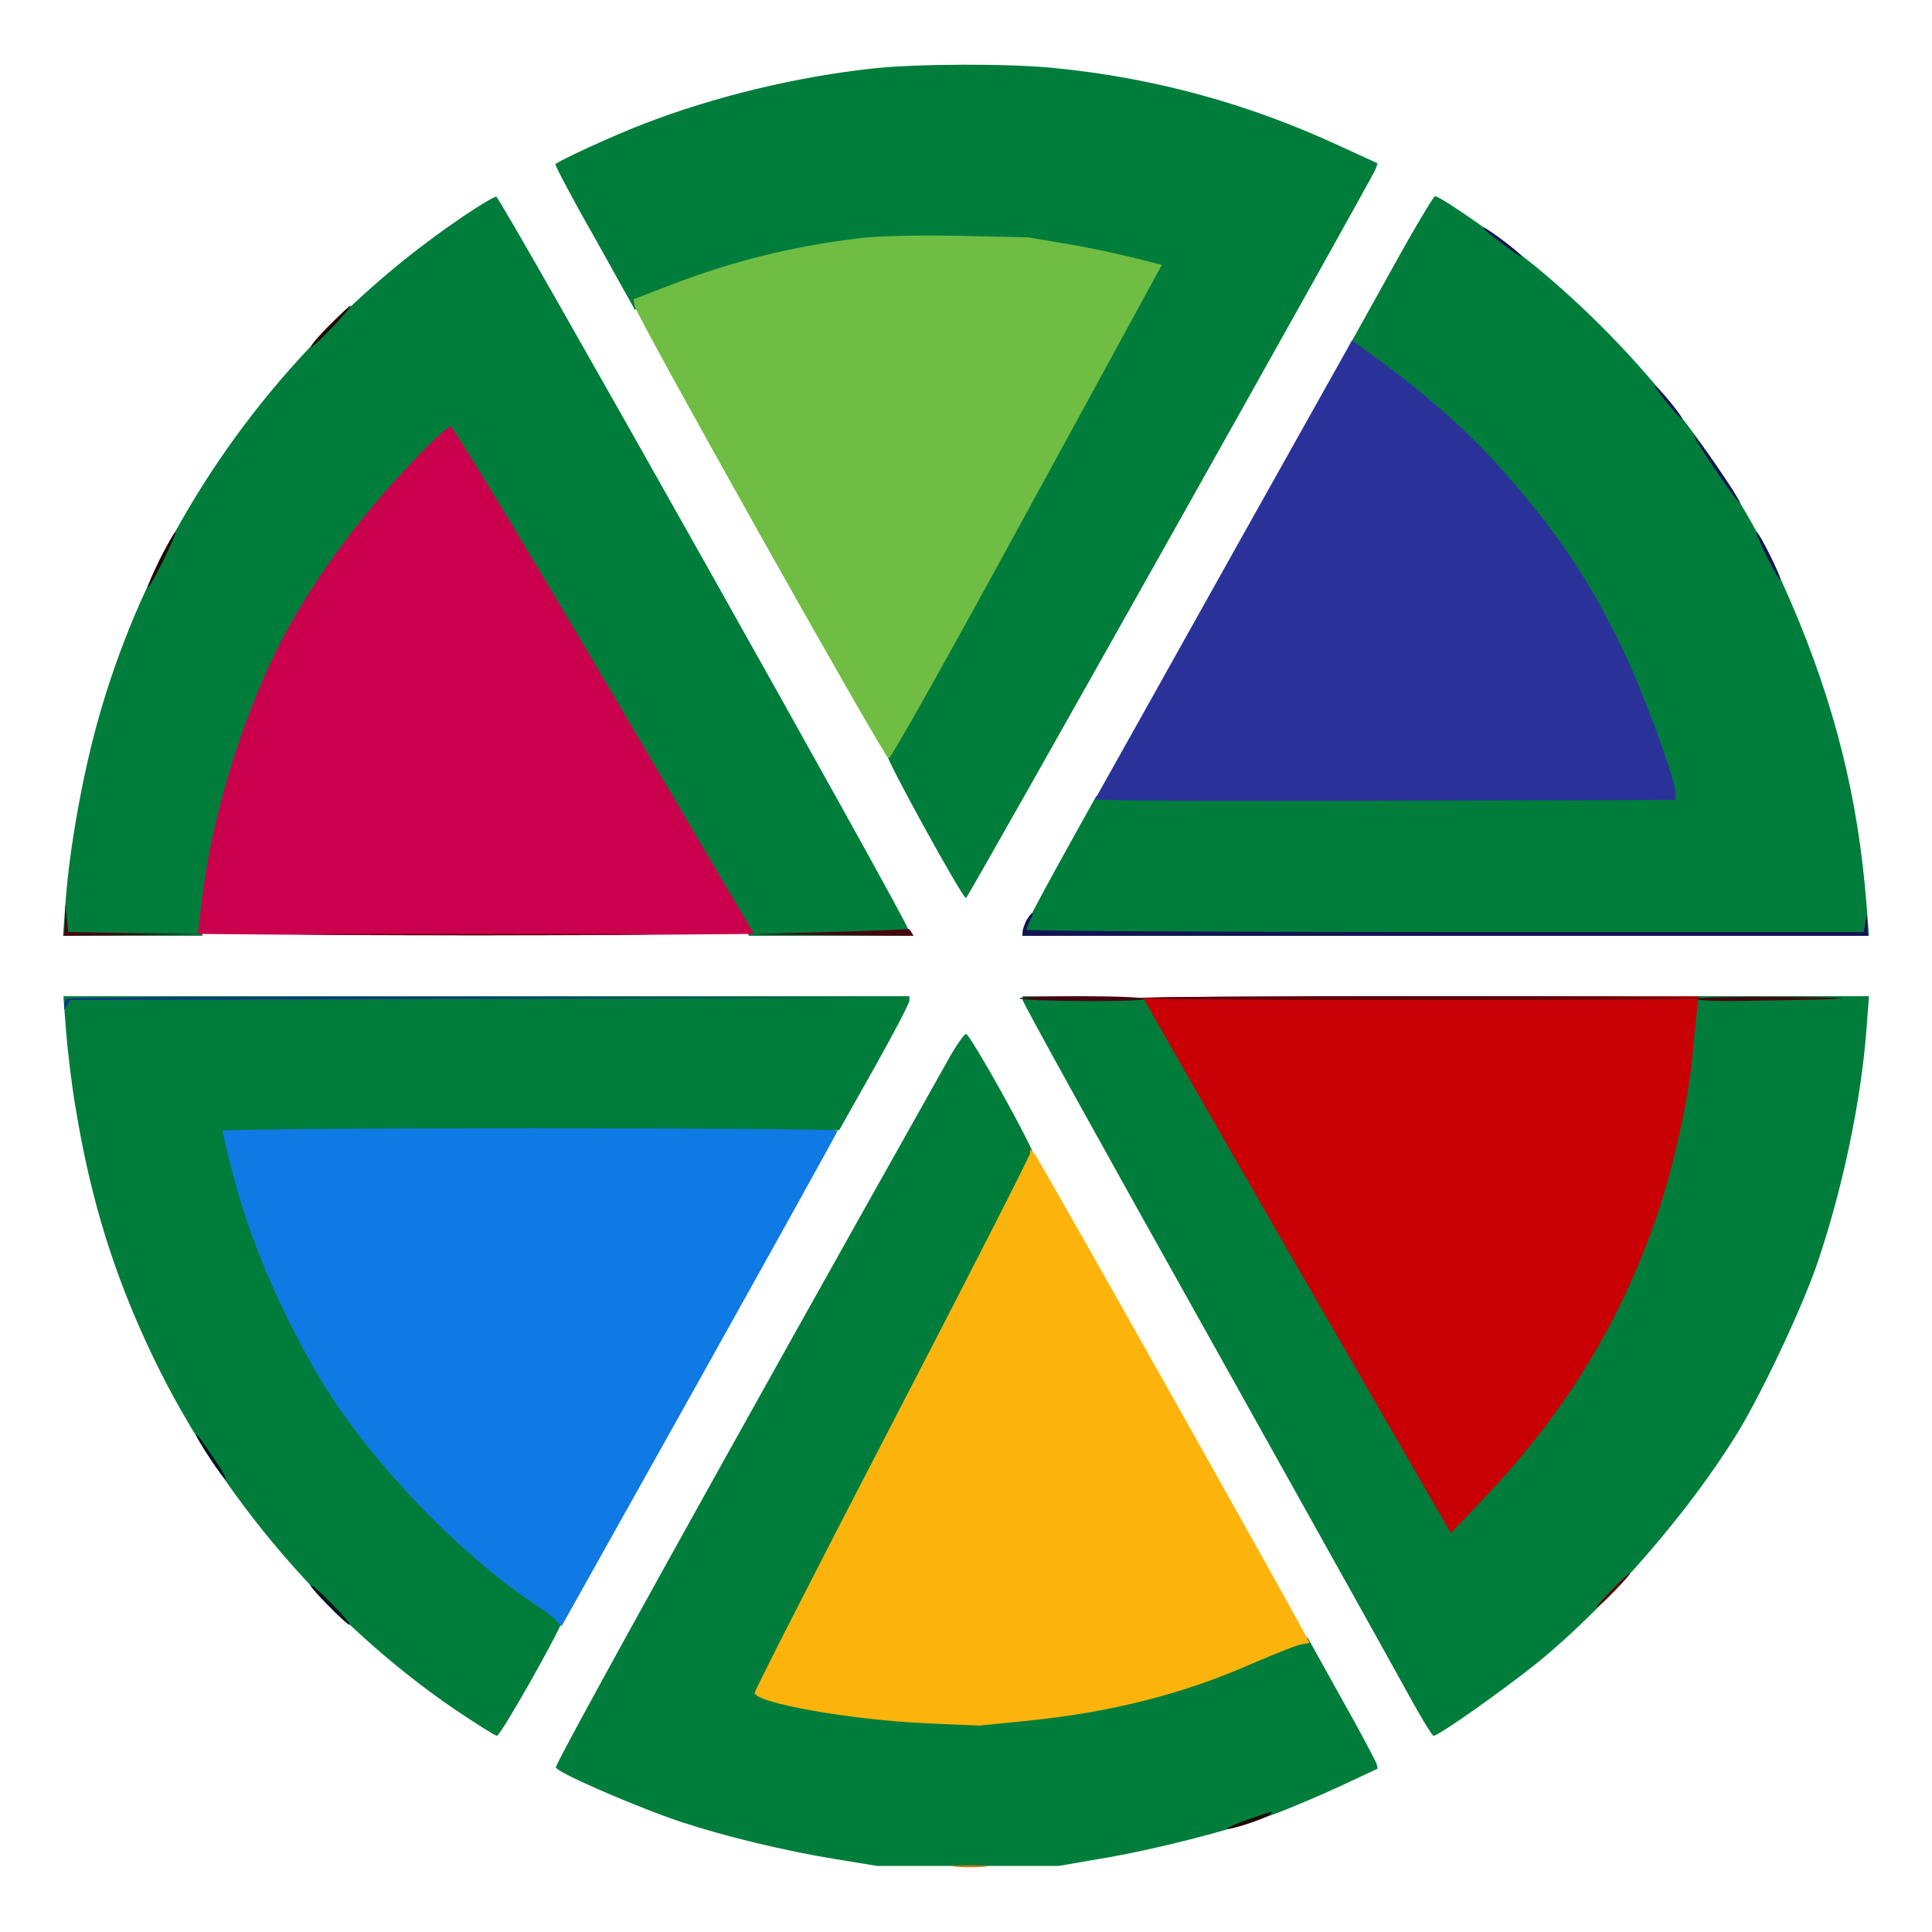<svg width="512pt" height="512pt" viewBox="0 0 512 512" xmlns="http://www.w3.org/2000/svg">
  <rect x="0" y="0" width="512" height="512" fill="#333333" stroke="none"/>
  <g transform="translate(0,512) scale(0.1,-0.1)" fill="#ffffff" stroke="none">
    <path d="M0 2560 l0 -2560 2560 0 2560 0 0 2560 0 2560 -2560 0 -2560 0 0
-2560z m2781 2370 c212 -21 430 -73 625 -149 109 -42 224 -98 224 -107 0 -11
-1064 -1904 -1070 -1904 -3 0 -24 33 -47 73 -22 39 -197 351 -388 692 -432
770 -635 1135 -635 1140 0 9 123 67 224 106 188 73 408 126 613 148 114 12
336 12 454 1z m-946 -1270 c285 -509 529 -944 542 -967 l25 -43 -1112 0 -1112
0 7 83 c10 131 44 318 81 455 149 545 500 1031 972 1348 43 29 78 51 78 50 1
0 235 -417 519 -926z m2235 735 c292 -244 528 -555 668 -885 112 -262 172
-501 197 -782 l7 -78 -1111 0 -1111 0 29 51 c16 28 260 464 542 968 l514 918
87 -58 c48 -33 128 -93 178 -134z m-1687 -1958 c-10 -19 -254 -455 -542 -970
l-525 -935 -102 69 c-332 226 -617 558 -794 924 -72 149 -123 286 -160 430
-31 122 -65 319 -75 438 l-7 77 1111 0 1111 0 -17 -33z m2552 -49 c-16 -190
-65 -419 -130 -609 -42 -121 -146 -341 -212 -449 -134 -216 -345 -458 -535
-611 -100 -80 -241 -179 -255 -179 -4 0 -39 58 -77 128 -64 118 -928 1665
-983 1760 l-25 42 1112 0 1112 0 -7 -82z m-1834 -986 l536 -957 -66 -34 c-168
-86 -403 -161 -638 -202 l-128 -23 -240 0 -240 0 -125 21 c-138 24 -282 60
-399 99 -93 31 -313 126 -315 136 -1 9 1067 1918 1074 1917 3 0 246 -430 541
-957z" />
  </g>
  <g transform="translate(0,512) scale(0.1,-0.1)" fill="#007d3b" stroke="none">
    <path d="M2317 4939 c-205 -22 -425 -75 -613 -148 -85 -33 -219 -95 -232 -106
-2 -2 44 -90 104 -195 l107 -192 6 11 c10 15 203 87 313 116 51 13 138 32 193
42 l100 17 200 0 200 1 80 -13 c93 -15 255 -52 271 -61 l11 -6 -349 -640
c-193 -352 -353 -641 -358 -643 -8 -3 200 -382 210 -382 5 0 1074 1903 1085
1931 l6 16 -98 45 c-243 113 -494 182 -762 208 -119 12 -360 11 -474 -1z" />
    <path d="M1228 4547 c-129 -88 -237 -177 -348 -287 -299 -296 -515 -663 -624
-1062 -39 -143 -72 -329 -82 -465 l-7 -93 185 0 184 0 12 106 c7 59 28 166 47
238 75 295 208 553 403 786 44 52 106 121 139 152 l58 57 395 -669 395 -670
213 0 213 0 -3 15 c-6 29 -1083 1945 -1093 1944 -5 0 -44 -23 -87 -52z" />
    <path d="M3687 4404 l-109 -196 9 -8 c4 -4 53 -42 108 -83 246 -184 446 -426
585 -705 51 -103 124 -292 144 -374 l6 -28 -762 0 -763 0 -95 -171 c-52 -94
-96 -178 -98 -185 l-3 -14 1122 0 1122 0 -7 88 c-22 278 -84 526 -198 792
-140 330 -376 641 -668 885 -89 74 -262 195 -277 195 -4 0 -57 -89 -116 -196z" />
    <path d="M175 2388 c4 -51 15 -145 26 -208 41 -248 105 -450 209 -665 178
-367 463 -698 795 -925 57 -38 107 -70 112 -70 10 0 173 289 173 306 0 6 -26
28 -57 49 -213 140 -455 396 -581 612 -103 177 -183 365 -225 535 l-24 93 811
5 810 5 93 165 c51 91 93 171 93 178 l0 12 -1121 0 -1121 0 7 -92z" />
    <path d="M2710 2470 c0 -6 211 -388 469 -848 257 -460 501 -897 541 -970 39
-72 75 -132 79 -132 14 0 186 122 277 195 185 151 396 393 527 605 66 108 170
328 212 449 67 196 116 427 131 619 l7 92 -231 0 -231 0 -5 -32 c-3 -18 -8
-67 -11 -108 -9 -115 -50 -303 -95 -435 -95 -277 -249 -527 -459 -747 l-74
-78 -402 698 -402 697 -166 3 -167 2 0 -10z" />
    <path d="M2522 2328 c-636 -1131 -1052 -1883 -1049 -1892 6 -15 219 -107 337
-146 113 -37 270 -75 405 -97 l110 -18 240 0 240 0 110 19 c140 23 345 75 455
116 47 17 129 52 183 77 l98 46 -3 13 c-2 6 -43 85 -93 173 l-90 162 -20 -5
c-11 -2 -72 -27 -135 -55 -183 -80 -378 -129 -600 -152 l-115 -11 -135 6
c-133 5 -324 33 -407 58 l-43 13 365 704 c201 387 365 711 365 718 0 19 -169
323 -180 323 -4 0 -21 -24 -38 -52z" />
  </g>
  <g transform="translate(0,512) scale(0.1,-0.1)" fill="#0f7ae3" stroke="none">
    <path d="M590 2123 c0 -5 11 -52 25 -106 45 -177 123 -362 227 -540 124 -213
366 -469 573 -607 28 -18 55 -39 61 -47 l12 -13 366 654 c201 360 366 657 366
660 0 3 -367 6 -815 6 -448 0 -815 -3 -815 -7z" />
  </g>
  <g transform="translate(0,512) scale(0.1,-0.1)" fill="#c80006" stroke="none">
    <path d="M3030 2475 c0 -2 183 -322 407 -711 l408 -707 90 95 c211 222 358
462 455 743 43 125 85 313 95 425 3 36 8 86 11 113 l5 47 -736 0 c-404 0 -735
-2 -735 -5z" />
  </g>
  <g transform="translate(0,512) scale(0.1,-0.1)" fill="#cb004d" stroke="none">
    <path d="M1093 3896 c-149 -156 -274 -328 -358 -495 -95 -191 -172 -443 -198
-651 l-13 -105 368 -3 c202 -1 534 -1 737 0 l369 3 -396 672 c-218 370 -402
673 -408 673 -7 0 -52 -42 -101 -94z" />
  </g>
  <g transform="translate(0,512) scale(0.1,-0.1)" fill="#fcb40d" stroke="none">
    <path d="M2730 2064 c0 -6 -164 -328 -365 -715 -201 -387 -365 -709 -365 -715
0 -27 255 -72 455 -81 l140 -6 120 12 c225 22 420 71 605 153 63 27 123 51
133 51 9 1 17 3 17 4 0 8 -715 1280 -727 1293 l-13 14 0 -10z" />
  </g>
  <g transform="translate(0,512) scale(0.1,-0.1)" fill="#2a329a" stroke="none">
    <path d="M3244 3613 c-186 -333 -340 -608 -342 -611 -1 -4 344 -6 768 -4 l770
2 0 18 c0 39 -93 288 -148 399 -88 177 -165 291 -299 444 -89 103 -203 205
-329 298 l-81 59 -339 -605z" />
  </g>
  <g transform="translate(0,512) scale(0.1,-0.1)" fill="#70bd44" stroke="none">
    <path d="M2280 4489 c-182 -22 -335 -60 -505 -125 l-96 -37 3 -18 c5 -28 662
-1198 673 -1199 6 0 152 260 325 577 173 317 334 611 357 654 l42 77 -83 21
c-46 11 -125 28 -177 36 l-94 16 -185 4 c-102 2 -219 0 -260 -6z" />
  </g>
  <g transform="translate(0,512) scale(0.1,-0.1)" fill="#131354" stroke="none">
    <path d="M3930 4517 c0 -3 26 -24 58 -48 31 -23 52 -36 45 -28 -14 17 -103 83
-103 76z" />
    <path d="M4414 4057 c21 -26 40 -47 43 -47 7 0 -56 78 -70 87 -6 4 6 -14 27
-40z" />
    <path d="M4537 3888 c31 -46 61 -87 66 -93 l10 -10 -8 15 c-20 36 -106 159
-115 165 -5 3 16 -31 47 -77z" />
    <path d="M4682 3645 c18 -35 34 -63 36 -61 4 5 -56 126 -63 126 -3 0 10 -29
27 -65z" />
    <path d="M2720 2681 c-5 -11 -10 -24 -10 -30 l0 -11 1120 0 1120 0 -1 28 -2
27 -4 -22 -4 -23 -1110 0 c-610 0 -1109 3 -1109 6 0 3 5 14 10 25 6 10 8 19 6
19 -3 0 -10 -9 -16 -19z" />
  </g>
  <g transform="translate(0,512) scale(0.1,-0.1)" fill="#5e0108" stroke="none">
    <path d="M888 2643 c204 -2 540 -2 745 0 204 1 37 2 -373 2 -410 0 -577 -1
-372 -2z" />
    <path d="M3022 2475 c7 -7 1479 -7 1486 0 3 3 -331 5 -743 5 -412 0 -746 -2
-743 -5z" />
    <path d="M4270 905 c-24 -25 -42 -45 -39 -45 3 0 25 20 49 45 24 25 42 45 39
45 -3 0 -25 -20 -49 -45z" />
  </g>
  <g transform="translate(0,512) scale(0.1,-0.1)" fill="#061420" stroke="none">
    <path d="M520 1317 c0 -9 71 -117 78 -117 2 0 -4 12 -13 28 -44 67 -65 96 -65
89z" />
    <path d="M870 865 c29 -30 55 -53 57 -51 5 5 -94 106 -104 106 -4 0 17 -25 47
-55z" />
  </g>
  <g transform="translate(0,512) scale(0.1,-0.1)" fill="#123287" stroke="none">
    <path d="M177 2473 c-4 -3 -7 -11 -7 -17 l0 -11 8 12 8 13 1115 3 1114 2
-1116 3 c-614 1 -1119 -1 -1122 -5z" />
  </g>
  <g transform="translate(0,512) scale(0.1,-0.1)" fill="#480310" stroke="none">
    <path d="M172 2683 l-2 -43 183 2 182 3 -177 2 -177 3 -4 38 -4 37 -1 -42z" />
    <path d="M2195 2650 l-210 -6 218 -2 218 -2 -6 10 c-3 6 -7 9 -8 8 -1 -1 -96
-5 -212 -8z" />
    <path d="M2702 2474 c9 -8 337 -10 331 -1 -2 4 -79 7 -170 7 -92 0 -164 -2
-161 -6z" />
    <path d="M4497 2473 c-3 -5 63 -7 146 -5 284 4 313 8 85 10 -125 1 -229 -1
-231 -5z" />
  </g>
  <g transform="translate(0,512) scale(0.1,-0.1)" fill="#220a07" stroke="none">
    <path d="M870 4255 c-30 -30 -50 -55 -45 -54 10 1 112 109 104 109 -3 0 -29
-25 -59 -55z" />
    <path d="M424 3639 c-19 -39 -34 -73 -32 -75 2 -2 21 30 41 71 20 41 35 75 32
75 -3 0 -21 -32 -41 -71z" />
    <path d="M3307 298 c-32 -11 -56 -22 -54 -24 5 -5 99 26 112 37 12 11 11 11
-58 -13z" />
  </g>
  <g transform="translate(0,512) scale(0.1,-0.1)" fill="#bf7b16" stroke="none">
    <path d="M2533 173 c20 -2 54 -2 75 0 20 2 3 4 -38 4 -41 0 -58 -2 -37 -4z" />
  </g>
  <g transform="translate(0,512) scale(0.1,-0.1)" fill="#8f5318" stroke="none" />
  <g transform="translate(0,512) scale(0.1,-0.1)" fill="#5d3f0a" stroke="none" />
  <g transform="translate(0,512) scale(0.1,-0.1)" fill="#1156b3" stroke="none" />
  <g transform="translate(0,512) scale(0.1,-0.1)" fill="#780a36" stroke="none" />
  <g transform="translate(0,512) scale(0.1,-0.1)" fill="#b8b705" stroke="none" />
  <g transform="translate(0,512) scale(0.1,-0.1)" fill="#626b26" stroke="none" />
  <g transform="translate(0,512) scale(0.1,-0.1)" fill="#820711" stroke="none" />
  <g transform="translate(0,512) scale(0.1,-0.1)" fill="#0b5240" stroke="none" />
  <g transform="translate(0,512) scale(0.1,-0.1)" fill="#488743" stroke="none" />
  <g transform="translate(0,512) scale(0.1,-0.1)" fill="#948c2b" stroke="none" />
</svg>